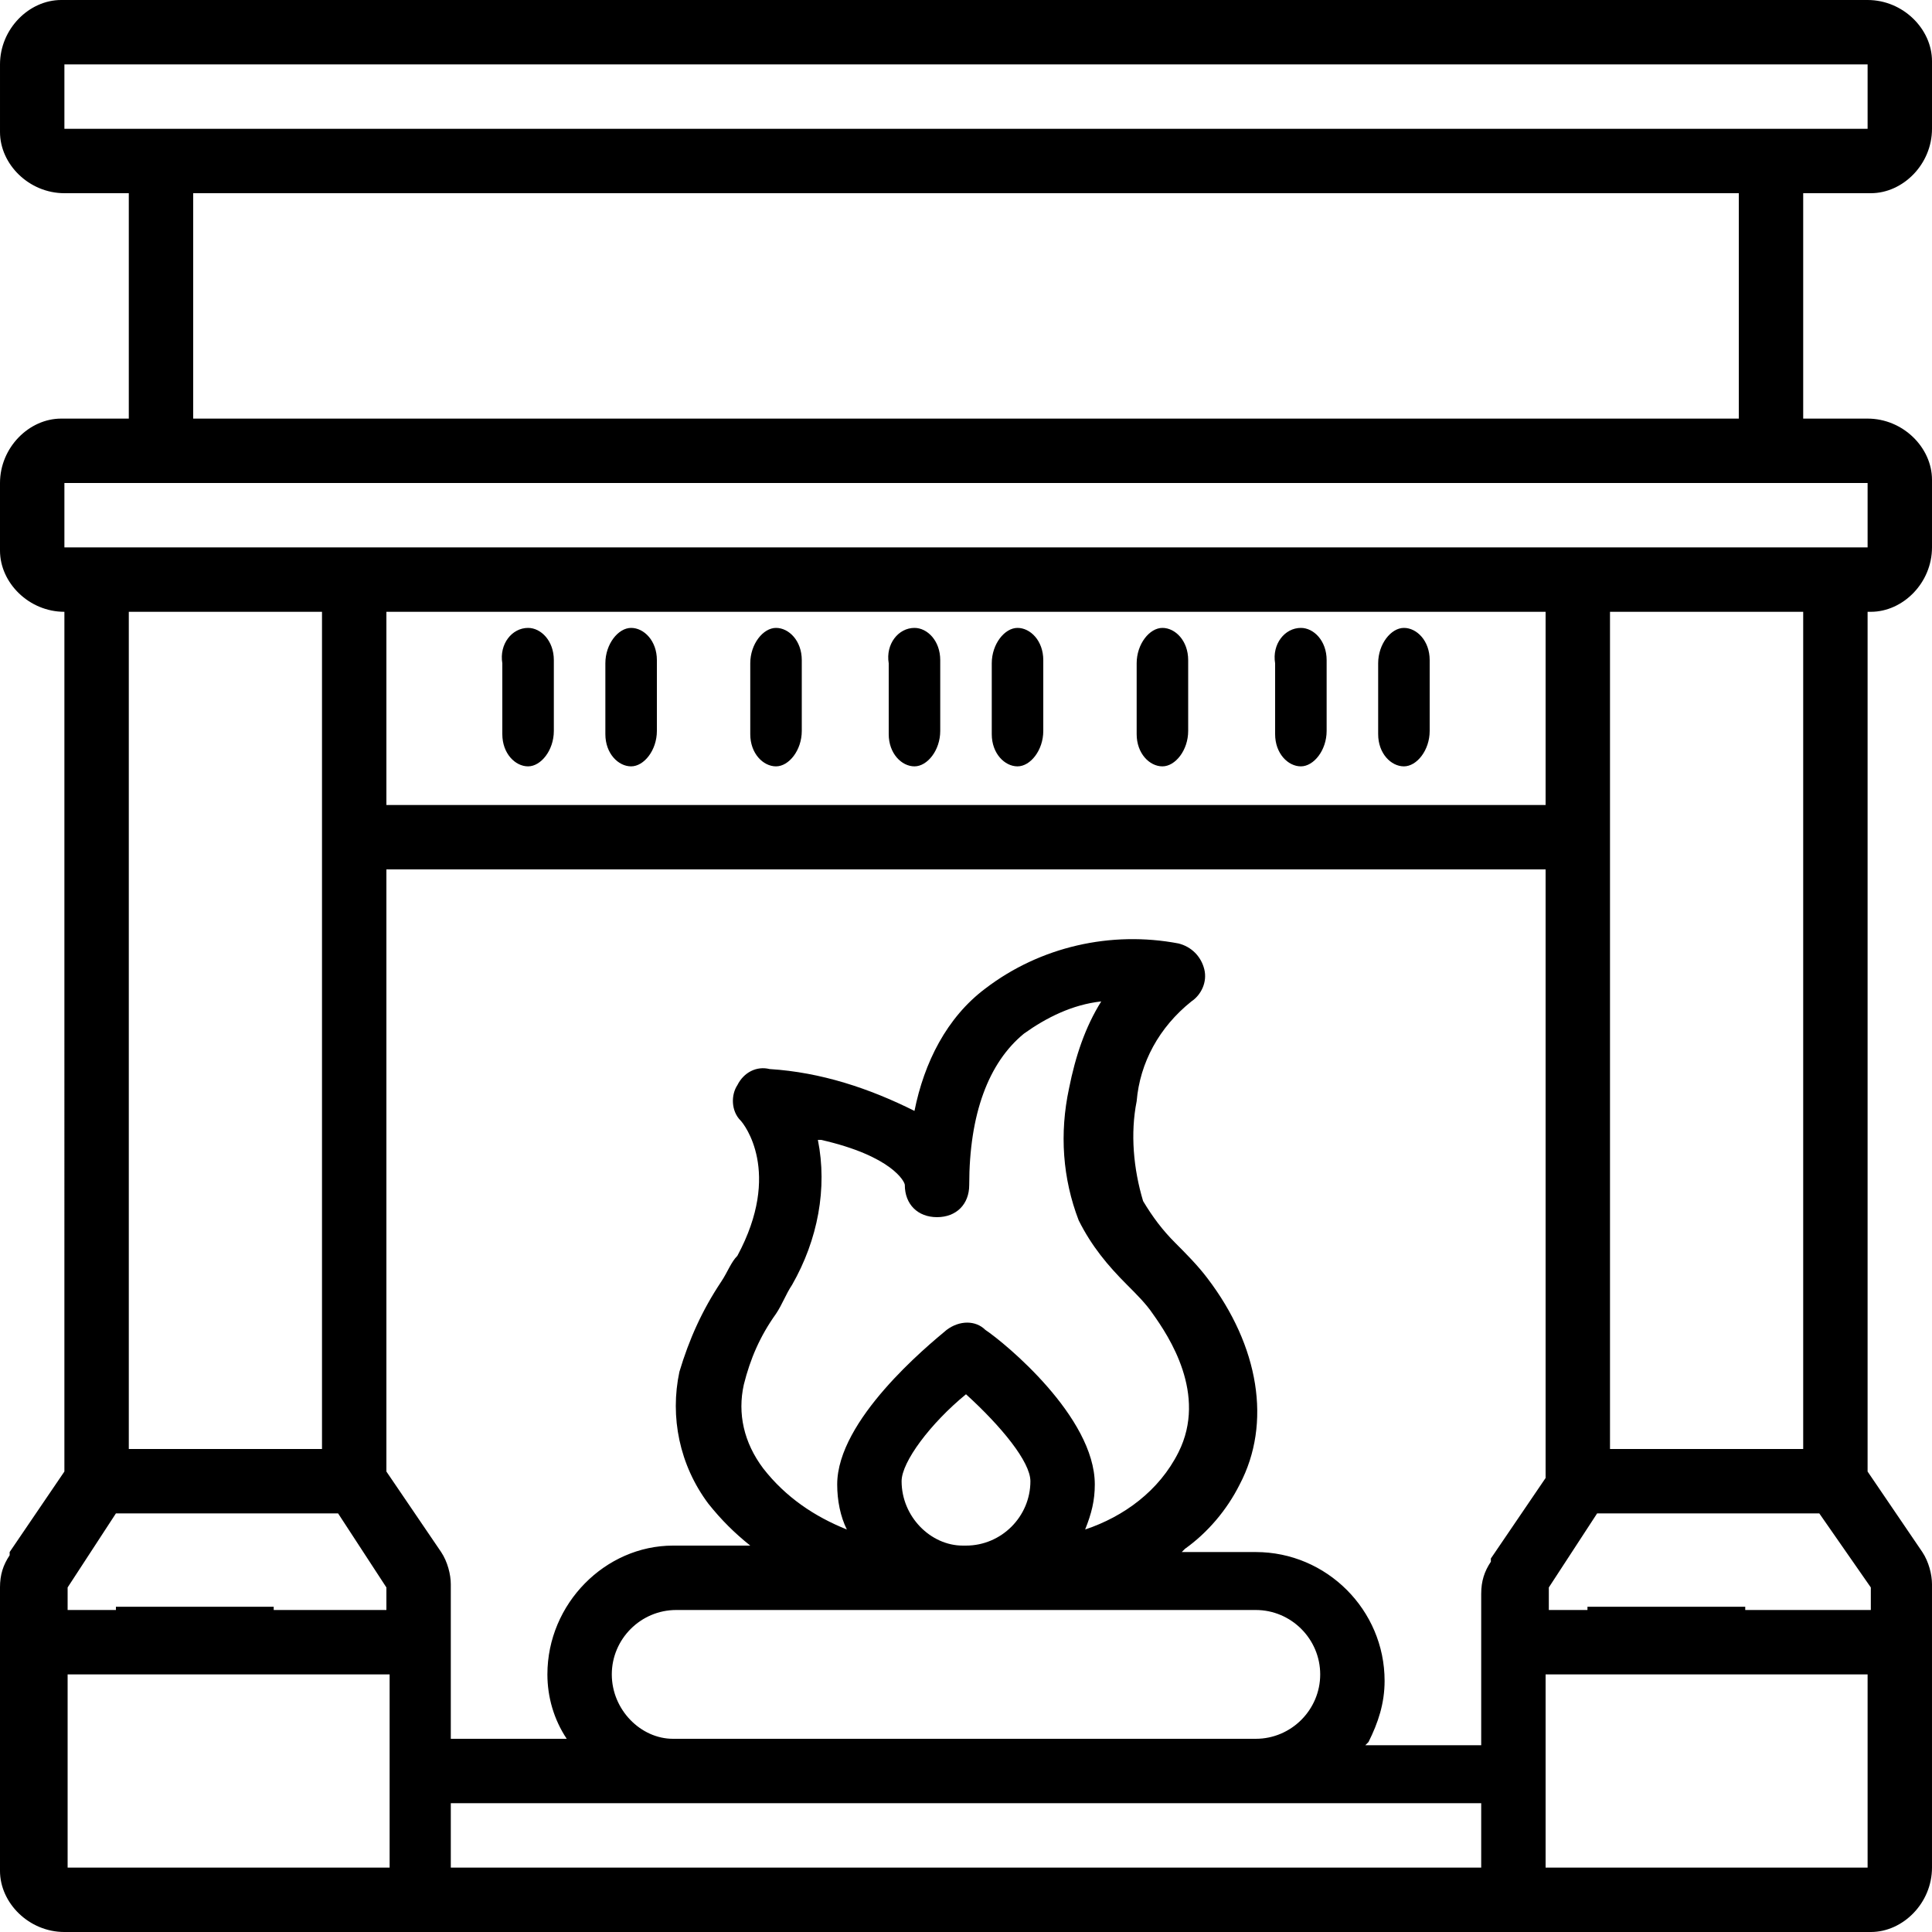 <?xml version="1.0" encoding="utf-8"?>
<!-- Generator: Adobe Illustrator 24.0.3, SVG Export Plug-In . SVG Version: 6.00 Build 0)  -->
<svg version="1.1" id="Calque_1" xmlns="http://www.w3.org/2000/svg" xmlns:xlink="http://www.w3.org/1999/xlink" x="0px" y="0px"
	 viewBox="0 0 60 60" style="enable-background:new 0 0 60 60;" xml:space="preserve">
<title>Combined Shape</title>
<g id="Page-1">
	<g id="Home-" transform="translate(-1525, -589)">
		<path id="Combined-Shape" d="M1583,589c1.1,0,2,0.9,2,1.9l0,0.1v2c0,1.1-0.9,2-1.9,2l-0.1,0h-2v7h2c1.1,0,2,0.9,2,1.9l0,0.1v2
			c0,1.1-0.9,2-1.9,2l-0.1,0v26.7l1.7,2.5c0.2,0.3,0.3,0.7,0.3,1l0,0.1v8.7c0,1.1-0.9,2-1.9,2l-0.1,0h-56c-1.1,0-2-0.9-2-1.9l0-0.1
			v-8.7c0-0.4,0.1-0.7,0.3-1l0-0.1l1.7-2.5V608c-1.1,0-2-0.9-2-1.9l0-0.1v-2c0-1.1,0.9-2,1.9-2l0.1,0h2v-7h-2c-1.1,0-2-0.9-2-1.9
			l0-0.1v-2c0-1.1,0.9-2,1.9-2l0.1,0H1583z M1571,645h-32v2h32V645z M1533.5,641h-4.9v0l-1.5,0v6h10v-6H1533.5L1533.5,641z
			 M1574.2,641l-1.2,0v6h10v-6l-3.9,0v0L1574.2,641L1574.2,641z M1573,616h-36v18.7l1.7,2.5c0.2,0.3,0.3,0.7,0.3,1l0,0.1v4.7h3.6
			c-0.4-0.6-0.6-1.3-0.6-2c0-2.2,1.8-4,3.9-4l0.1,0h2.3c-0.5-0.4-0.9-0.8-1.3-1.3c-0.9-1.2-1.2-2.7-0.9-4.1c0.3-1,0.7-1.9,1.3-2.8
			c0.2-0.3,0.3-0.6,0.5-0.8c1.4-2.6,0.2-4.1,0.1-4.2c-0.3-0.3-0.3-0.8-0.1-1.1c0.2-0.4,0.6-0.6,1-0.5c1.6,0.1,3.1,0.6,4.5,1.3
			c0.3-1.5,1-2.9,2.2-3.8c1.7-1.3,3.9-1.8,6-1.4c0.4,0.1,0.7,0.4,0.8,0.8c0.1,0.4-0.1,0.8-0.4,1c-1,0.8-1.6,1.9-1.7,3.1
			c-0.2,1-0.1,2.1,0.2,3.1c0.3,0.5,0.6,0.9,1,1.3c0.3,0.3,0.7,0.7,1,1.1c1.6,2.1,2,4.5,1,6.4c-0.4,0.8-1,1.5-1.7,2l-0.1,0.1h2.3
			c2.2,0,4,1.8,4,4c0,0.7-0.2,1.3-0.5,1.9l-0.1,0.1h3.6v-4.7c0-0.4,0.1-0.7,0.3-1l0-0.1l1.7-2.5V616z M1564,639h-18
			c-1.1,0-2,0.9-2,2c0,1.1,0.9,2,1.9,2l0.1,0h18c1.1,0,2-0.9,2-2S1565.1,639,1564,639z M1535.5,636h-6.9l-1.5,2.3v0.7l1.5,0v-0.1
			h4.9v0.1l3.5,0v-0.7L1535.5,636z M1581.5,636h-6.9l-1.5,2.3v0.7l1.2,0v-0.1h4.9v0.1l3.9,0v-0.7L1581.5,636z M1555,632.3
			c-1.1,0.9-2,2.1-2,2.7c0,1.1,0.9,2,1.9,2l0.1,0h0c1.1,0,2-0.9,2-2C1557,634.4,1556.1,633.3,1555,632.3z M1559.2,620.1
			c-0.9,0.1-1.7,0.5-2.4,1c-1.1,0.9-1.7,2.5-1.7,4.7c0,0.6-0.4,1-1,1c-0.6,0-1-0.4-1-1c0-0.1-0.4-0.9-2.6-1.4l-0.1,0
			c0.3,1.5,0,3.1-0.8,4.5c-0.2,0.3-0.3,0.6-0.5,0.9c-0.5,0.7-0.8,1.4-1,2.2c-0.2,0.9,0,1.8,0.6,2.6c0.7,0.9,1.6,1.5,2.6,1.9
			c-0.2-0.4-0.3-0.9-0.3-1.4c0-2,2.8-4.3,3.4-4.8c0.4-0.3,0.9-0.3,1.2,0c0.6,0.4,3.4,2.7,3.4,4.8c0,0.5-0.1,0.9-0.3,1.4
			c1.2-0.4,2.3-1.2,2.9-2.4c0.9-1.8-0.3-3.6-0.8-4.3c-0.2-0.3-0.5-0.6-0.8-0.9c-0.6-0.6-1.1-1.2-1.5-2c-0.5-1.3-0.6-2.7-0.3-4.1
			C1558.4,621.8,1558.7,620.9,1559.2,620.1z M1535,608h-6v26h6V608z M1581,608h-6v26h6V608z M1573,608h-36v6h36V608z M1541.4,608.5
			c0.4,0,0.8,0.4,0.8,1l0,0.1v2.1c0,0.6-0.4,1.1-0.8,1.1c-0.4,0-0.8-0.4-0.8-1l0-0.1v-2.1C1540.5,609,1540.9,608.5,1541.4,608.5z
			 M1544.6,608.5c0.4,0,0.8,0.4,0.8,1l0,0.1v2.1c0,0.6-0.4,1.1-0.8,1.1c-0.4,0-0.8-0.4-0.8-1l0-0.1v-2.1
			C1543.8,609,1544.2,608.5,1544.6,608.5z M1549.1,608.5c0.4,0,0.8,0.4,0.8,1l0,0.1v2.1c0,0.6-0.4,1.1-0.8,1.1c-0.4,0-0.8-0.4-0.8-1
			l0-0.1v-2.1C1548.3,609,1548.7,608.5,1549.1,608.5z M1553.4,608.5c0.4,0,0.8,0.4,0.8,1l0,0.1v2.1c0,0.6-0.4,1.1-0.8,1.1
			c-0.4,0-0.8-0.4-0.8-1l0-0.1v-2.1C1552.5,609,1552.9,608.5,1553.4,608.5z M1556.6,608.5c0.4,0,0.8,0.4,0.8,1l0,0.1v2.1
			c0,0.6-0.4,1.1-0.8,1.1c-0.4,0-0.8-0.4-0.8-1l0-0.1v-2.1C1555.8,609,1556.2,608.5,1556.6,608.5z M1561.1,608.5
			c0.4,0,0.8,0.4,0.8,1l0,0.1v2.1c0,0.6-0.4,1.1-0.8,1.1c-0.4,0-0.8-0.4-0.8-1l0-0.1v-2.1C1560.3,609,1560.7,608.5,1561.1,608.5z
			 M1565.4,608.5c0.4,0,0.8,0.4,0.8,1l0,0.1v2.1c0,0.6-0.4,1.1-0.8,1.1c-0.4,0-0.8-0.4-0.8-1l0-0.1v-2.1
			C1564.5,609,1564.9,608.5,1565.4,608.5z M1568.6,608.5c0.4,0,0.8,0.4,0.8,1l0,0.1v2.1c0,0.6-0.4,1.1-0.8,1.1c-0.4,0-0.8-0.4-0.8-1
			l0-0.1v-2.1C1567.8,609,1568.2,608.5,1568.6,608.5z M1583,604h-56v2h56V604z M1579,595h-48v7h48V595z M1583,591h-56v2h56V591z"/>
	</g>
</g>
</svg>

